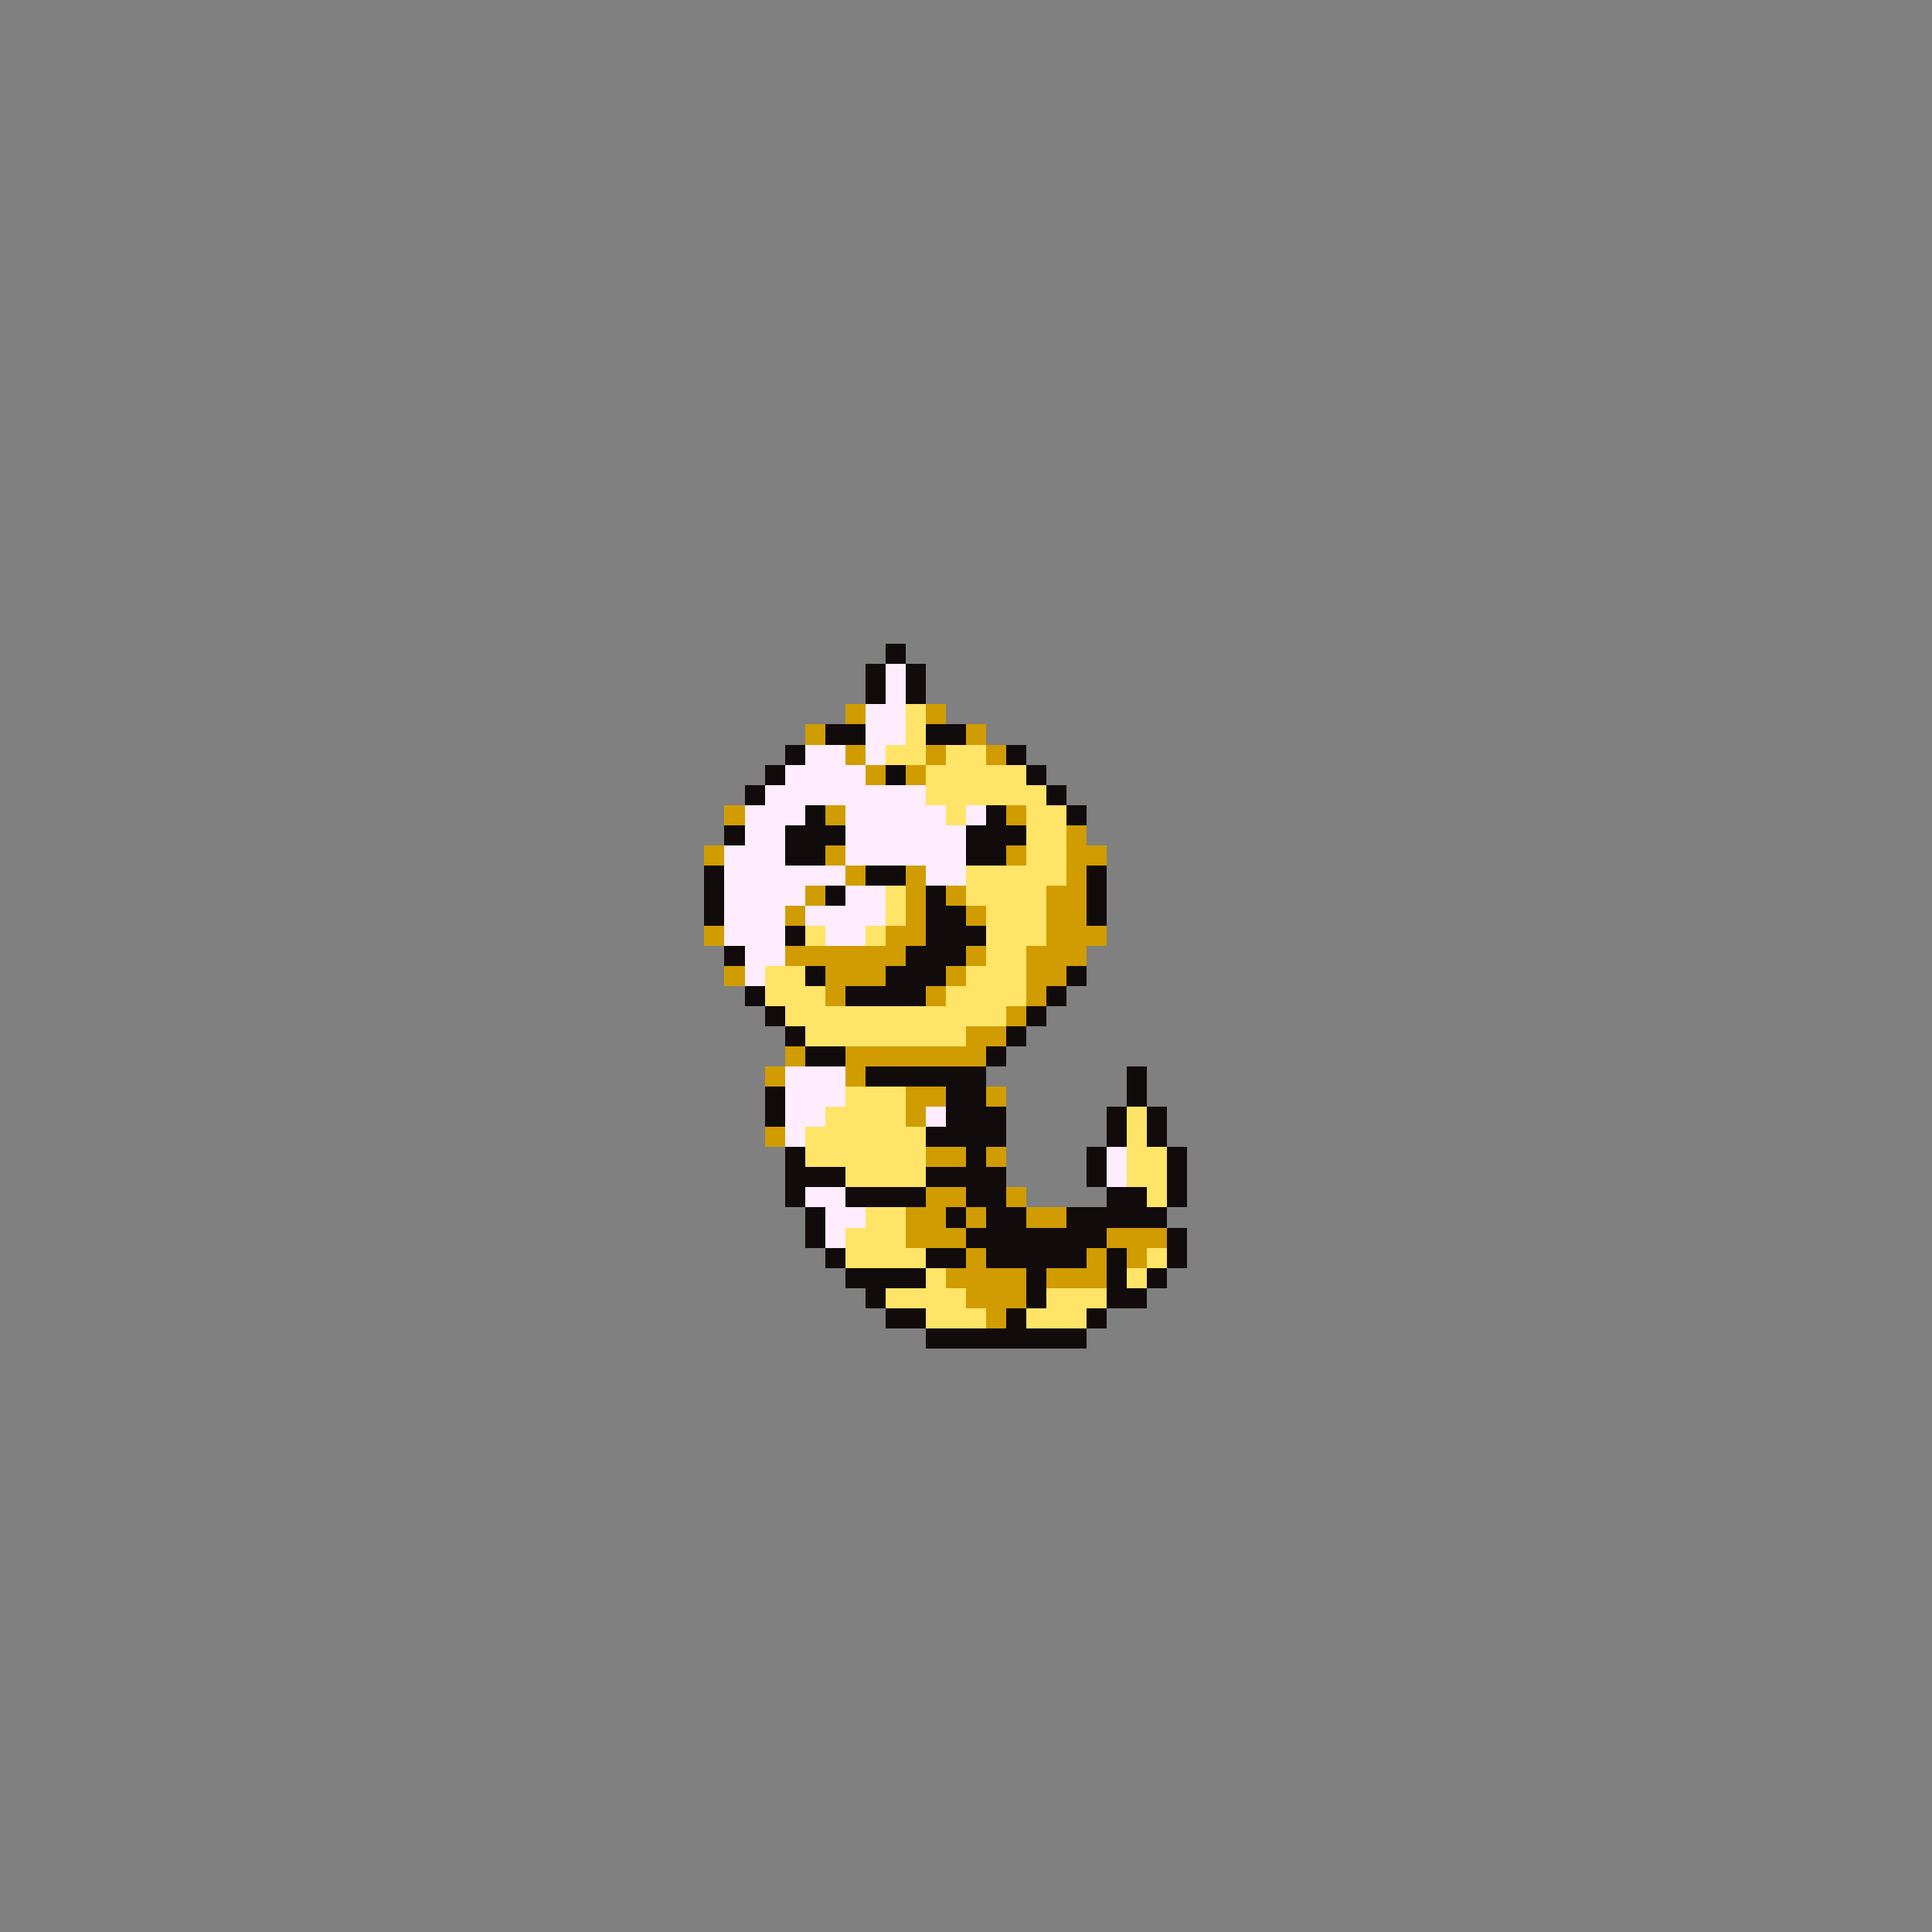 <svg xmlns="http://www.w3.org/2000/svg" viewBox="0 -0.5 96 96" shape-rendering="crispEdges">
<rect x="0" y="-0.5" width="96" height="96" fill="#808080" stroke="none"/>
<path stroke="#120b0b" d="M44 32h1M43 33h1M45 33h1M43 34h1M45 34h1M41 36h2M46 36h2M39 37h1M50 37h1M38 38h1M44 38h1M51 38h1M37 39h1M52 39h1M40 40h1M49 40h1M53 40h1M36 41h1M39 41h3M48 41h3M39 42h2M48 42h2M35 43h1M43 43h2M54 43h1M35 44h1M41 44h1M46 44h1M54 44h1M35 45h1M46 45h2M54 45h1M39 46h1M46 46h3M36 47h1M45 47h3M40 48h1M44 48h3M53 48h1M37 49h1M42 49h4M52 49h1M38 50h1M51 50h1M39 51h1M50 51h1M40 52h2M49 52h1M43 53h6M56 53h1M38 54h1M47 54h2M56 54h1M38 55h1M47 55h3M55 55h1M57 55h1M46 56h4M55 56h1M57 56h1M39 57h1M48 57h1M54 57h1M58 57h1M39 58h3M46 58h4M54 58h1M58 58h1M39 59h1M42 59h4M48 59h2M55 59h2M58 59h1M40 60h1M47 60h1M49 60h2M53 60h5M40 61h1M48 61h7M58 61h1M41 62h1M46 62h2M49 62h5M55 62h1M58 62h1M42 63h4M51 63h1M55 63h1M57 63h1M43 64h1M51 64h1M55 64h2M44 65h2M50 65h1M54 65h1M46 66h8" />
<path stroke="#ffedff" d="M44 33h1M44 34h1M43 35h2M43 36h2M40 37h2M43 37h1M39 38h4M38 39h8M37 40h3M42 40h5M48 40h1M37 41h2M42 41h6M36 42h3M42 42h6M36 43h6M46 43h2M36 44h4M42 44h2M36 45h3M40 45h4M36 46h3M41 46h2M37 47h2M37 48h1M39 53h3M39 54h3M39 55h2M46 55h1M39 56h1M55 57h1M55 58h1M40 59h2M41 60h2M41 61h1" />
<path stroke="#d19c00" d="M42 35h1M46 35h1M40 36h1M48 36h1M42 37h1M46 37h1M49 37h1M43 38h1M45 38h1M36 40h1M41 40h1M50 40h1M53 41h1M35 42h1M41 42h1M50 42h1M53 42h2M42 43h1M45 43h1M53 43h1M40 44h1M45 44h1M47 44h1M52 44h2M39 45h1M45 45h1M48 45h1M52 45h2M35 46h1M44 46h2M52 46h3M39 47h6M48 47h1M51 47h3M36 48h1M41 48h3M47 48h1M51 48h2M41 49h1M46 49h1M51 49h1M50 50h1M48 51h2M39 52h1M42 52h7M38 53h1M42 53h1M45 54h2M49 54h1M45 55h1M38 56h1M46 57h2M49 57h1M46 59h2M50 59h1M45 60h2M48 60h1M51 60h2M45 61h3M55 61h3M48 62h1M54 62h1M56 62h1M47 63h4M52 63h3M48 64h3M49 65h1" />
<path stroke="#ffe468" d="M45 35h1M45 36h1M44 37h2M47 37h2M46 38h5M46 39h6M47 40h1M51 40h2M51 41h2M51 42h2M48 43h5M44 44h1M48 44h4M44 45h1M49 45h3M40 46h1M43 46h1M49 46h3M49 47h2M38 48h2M48 48h3M38 49h3M47 49h4M39 50h11M40 51h8M42 54h3M41 55h4M56 55h1M40 56h6M56 56h1M40 57h6M56 57h2M42 58h4M56 58h2M57 59h1M43 60h2M42 61h3M42 62h4M57 62h1M46 63h1M56 63h1M44 64h4M52 64h3M46 65h3M51 65h3" />
</svg>